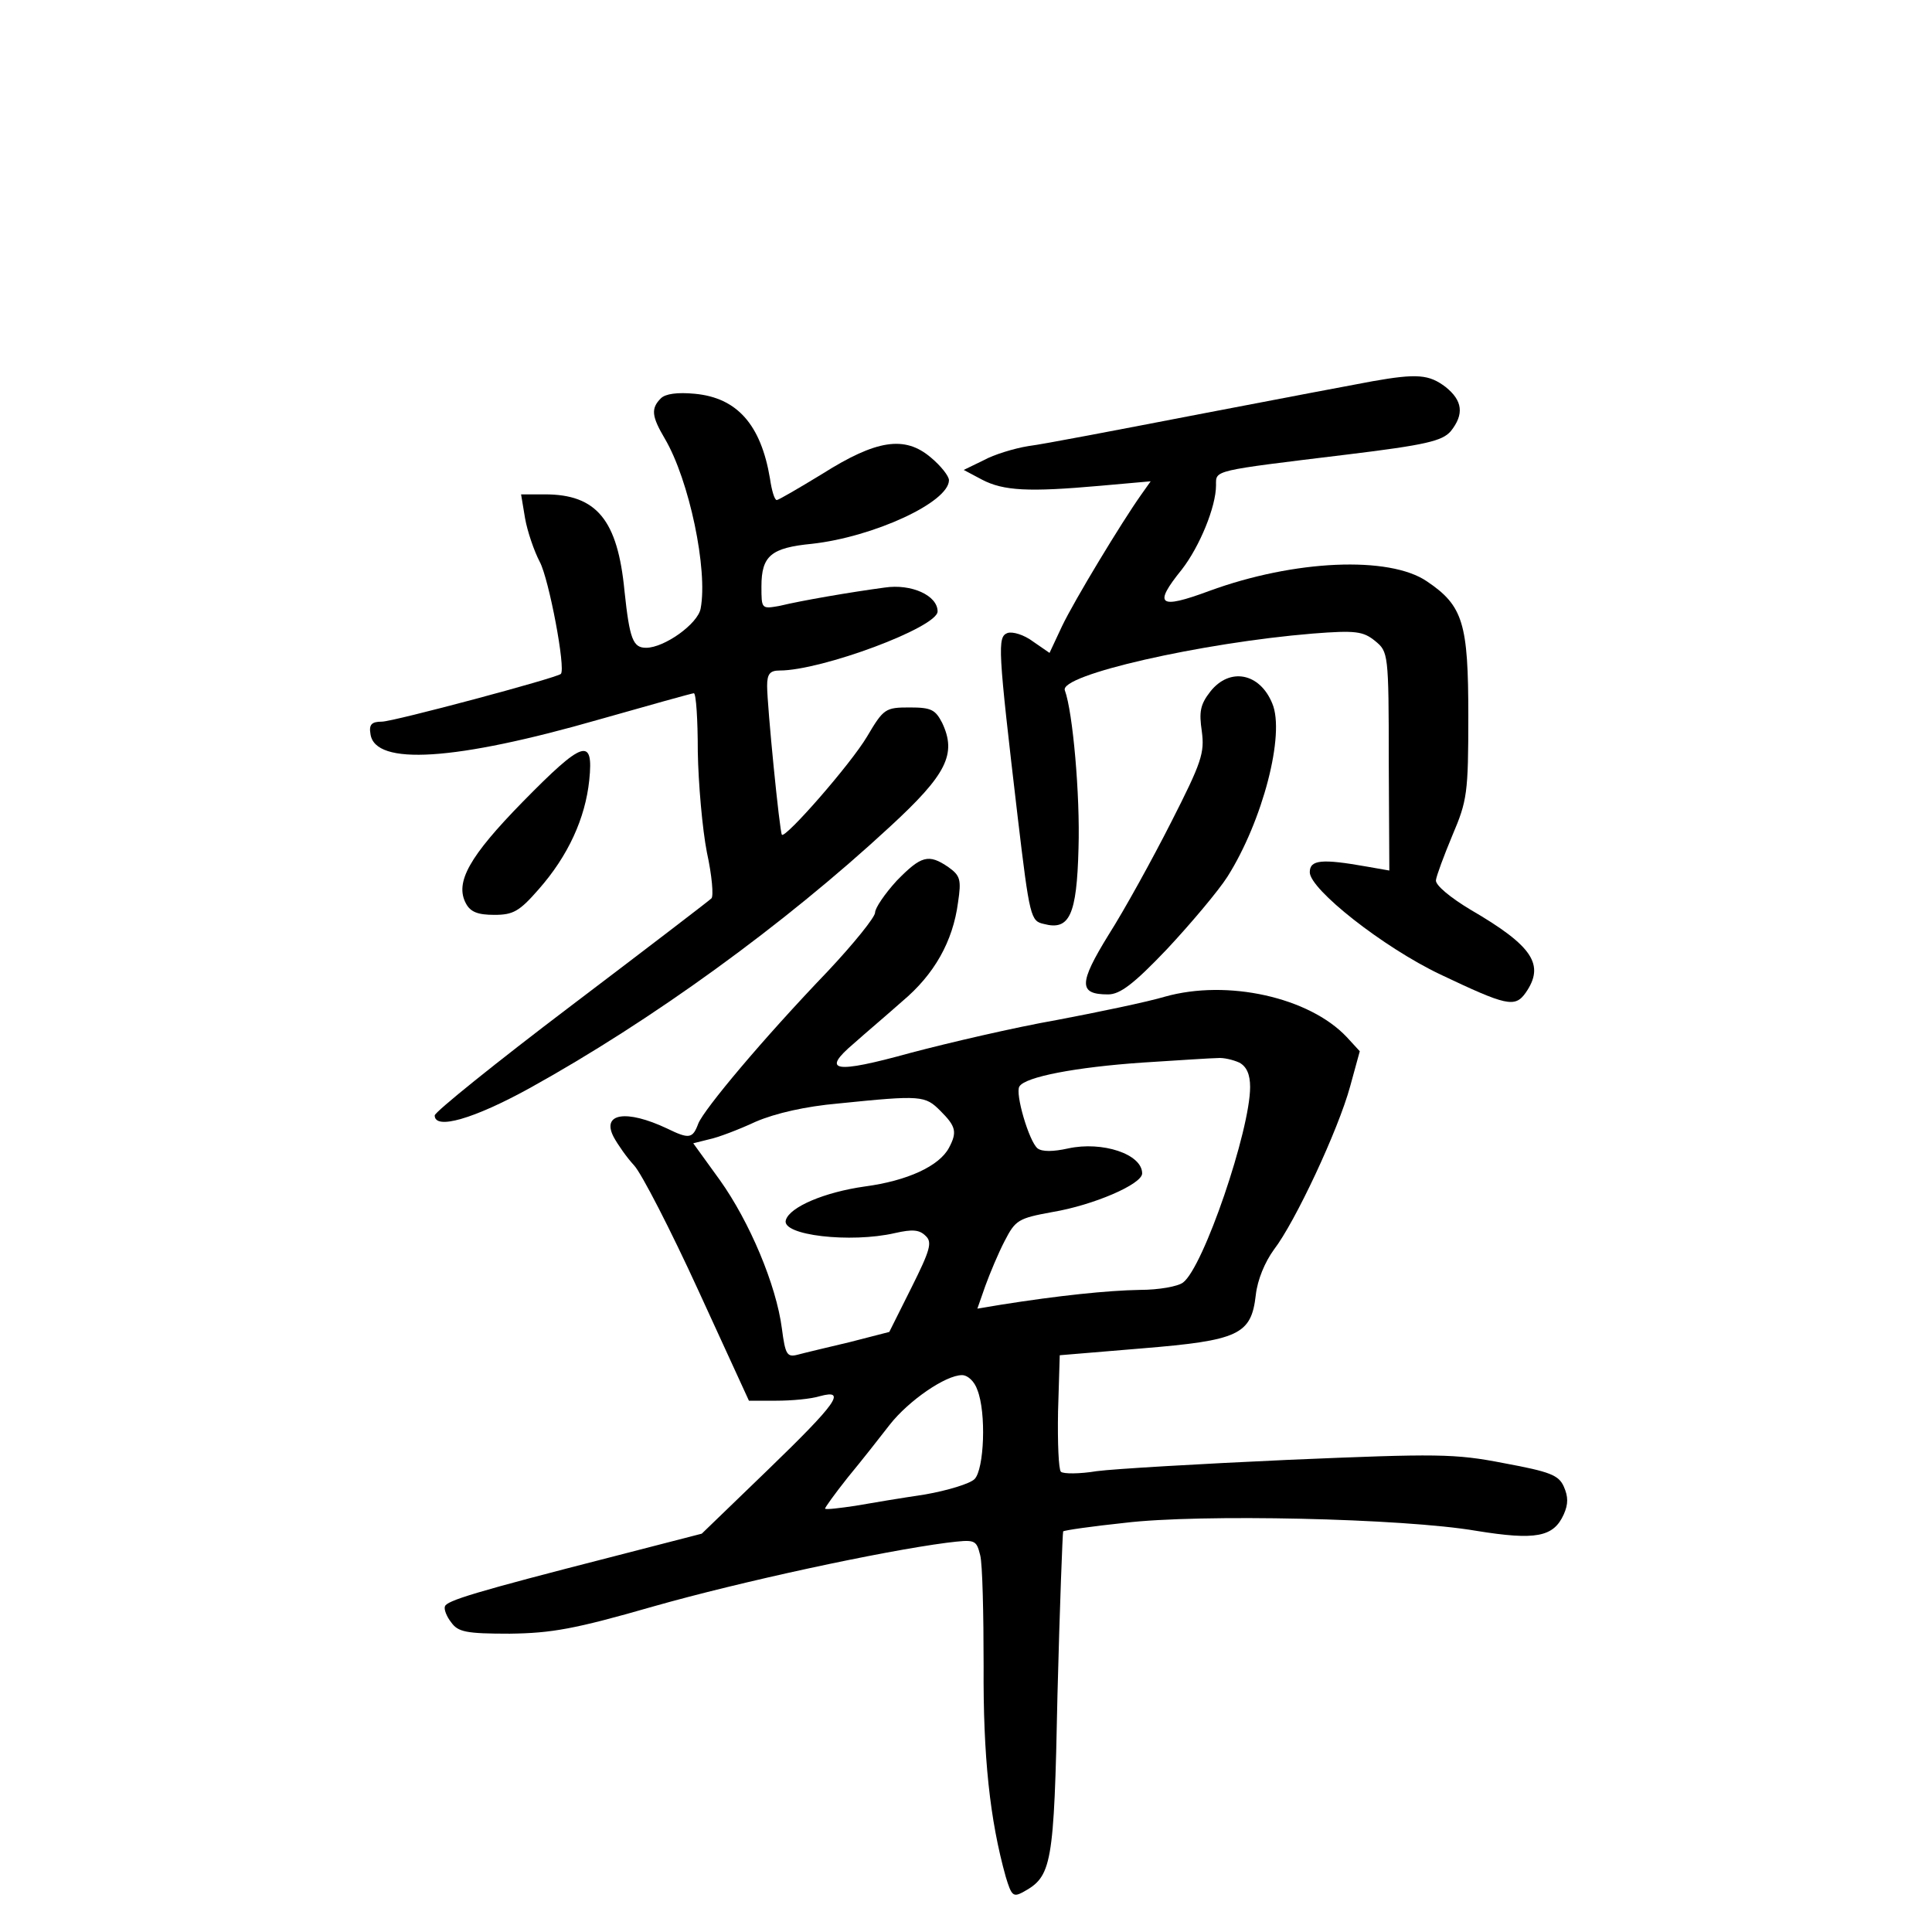 <?xml version="1.0" standalone="no"?>
<!DOCTYPE svg PUBLIC "-//W3C//DTD SVG 20010904//EN"
 "http://www.w3.org/TR/2001/REC-SVG-20010904/DTD/svg10.dtd">
<svg version="1.0" xmlns="http://www.w3.org/2000/svg"
 width="340pt" height="340pt" viewBox="0 0 340 340"
 preserveAspectRatio="xMidYMid meet">
<g transform="translate(0,340) scale(0.1,-0.1)"
fill="#000000" stroke="none">
<path d="M2415 2729 c-27 -5 -165 -31 -305 -58 -140 -27 -275 -53 -300 -56
-25 -4 -61 -15 -79 -25 l-35 -17 32 -17 c38 -20 83 -22 207 -11 l90 8 -17 -24
c-34 -48 -117 -185 -139 -231 l-22 -47 -29 20 c-16 12 -36 18 -45 15 -18 -7
-17 -26 18 -324 21 -177 23 -183 46 -188 45 -12 58 15 61 133 3 93 -10 240
-24 278 -11 27 241 84 436 100 76 6 89 4 110 -13 23 -19 24 -21 24 -212 l1
-192 -40 7 c-79 14 -100 12 -100 -10 0 -30 129 -132 230 -180 116 -55 131 -59
150 -32 34 49 13 82 -97 146 -35 21 -62 43 -61 52 1 8 14 43 29 79 26 61 28
74 28 210 0 163 -9 194 -73 237 -66 45 -233 38 -383 -17 -89 -33 -99 -25 -48
38 31 40 60 110 60 148 0 27 -8 25 230 54 140 17 168 24 183 41 24 30 21 54
-9 78 -29 22 -50 24 -129 10z"/>
<path d="M1163 2699 c-18 -18 -16 -32 7 -71 43 -73 76 -231 63 -299 -5 -27
-64 -69 -96 -69 -23 0 -29 15 -38 100 -12 125 -49 170 -140 170 l-42 0 7 -42
c4 -23 16 -58 26 -77 16 -30 46 -188 37 -197 -7 -7 -295 -84 -315 -84 -18 0
-23 -5 -20 -22 8 -56 149 -47 403 26 88 25 163 46 166 46 4 0 7 -46 7 -103 1
-56 8 -136 16 -177 9 -41 12 -77 8 -81 -4 -4 -115 -89 -247 -189 -132 -100
-240 -187 -240 -193 0 -26 69 -6 167 48 215 119 447 287 634 460 100 92 118
128 92 183 -12 23 -19 27 -57 27 -43 0 -46 -2 -75 -51 -29 -49 -144 -180 -150
-173 -4 5 -26 227 -26 262 0 21 5 27 22 27 74 0 278 76 278 104 0 28 -46 49
-93 42 -60 -8 -147 -23 -184 -32 -33 -6 -33 -6 -33 34 0 54 17 68 89 75 108
12 241 73 241 112 0 7 -14 25 -32 40 -46 39 -96 31 -191 -29 -41 -25 -77 -46
-80 -46 -4 0 -9 17 -12 38 -16 95 -58 142 -132 149 -31 3 -52 0 -60 -8z"/>
<path d="M2130 2183 c-18 -23 -20 -36 -15 -70 5 -38 0 -54 -54 -160 -33 -65
-82 -154 -110 -198 -53 -86 -53 -105 -1 -105 21 0 45 18 104 80 42 45 90 102
106 127 62 98 102 251 79 305 -22 54 -75 64 -109 21z"/>
<path d="M920 1989 c-94 -96 -120 -142 -100 -179 8 -15 21 -20 50 -20 33 0 44
6 78 45 52 59 82 125 89 192 8 77 -11 70 -117 -38z"/>
<path d="M1578 1850 c-21 -23 -38 -48 -38 -56 0 -8 -37 -54 -83 -103 -116
-121 -217 -242 -228 -268 -10 -27 -16 -28 -55 -9 -72 34 -116 27 -94 -15 7
-13 23 -36 36 -50 13 -14 64 -113 113 -220 l89 -194 48 0 c27 0 61 3 77 8 48
13 29 -13 -92 -130 l-116 -112 -155 -40 c-246 -63 -294 -78 -297 -88 -2 -5 3
-18 11 -28 12 -17 26 -20 103 -20 74 1 114 8 253 48 155 44 401 97 516 112 50
6 52 6 59 -22 4 -15 6 -103 6 -195 -1 -159 11 -271 39 -371 10 -33 13 -36 30
-27 51 28 55 45 61 348 4 156 9 285 10 287 2 2 51 9 108 15 131 16 491 8 619
-14 105 -17 136 -11 154 29 8 18 8 31 0 49 -9 20 -24 26 -105 41 -87 17 -117
17 -378 6 -156 -7 -309 -16 -339 -20 -30 -5 -59 -5 -63 -1 -4 4 -6 51 -5 106
l3 99 144 12 c171 14 193 24 201 94 3 27 16 58 32 80 37 48 113 210 134 287
l17 62 -23 25 c-66 70 -210 102 -320 71 -30 -9 -116 -27 -190 -41 -74 -13
-190 -40 -258 -58 -134 -37 -158 -33 -99 17 19 17 58 50 85 74 56 47 89 105
98 174 6 40 4 47 -17 62 -35 24 -48 20 -91 -24z m603 -320 c13 -7 19 -21 19
-43 0 -76 -82 -317 -118 -344 -9 -7 -43 -13 -76 -13 -57 -1 -143 -10 -244 -26
l-42 -7 14 40 c8 22 23 58 34 79 19 37 24 40 84 51 72 12 158 49 158 68 0 34
-70 57 -130 44 -27 -6 -46 -6 -54 0 -15 12 -40 97 -32 109 10 17 100 34 216
42 63 4 123 8 133 8 10 1 27 -3 38 -8z m-526 -85 c27 -27 30 -37 15 -65 -17
-32 -73 -58 -148 -68 -71 -10 -132 -36 -139 -59 -9 -27 114 -41 192 -23 31 7
43 6 54 -5 12 -11 8 -25 -25 -91 l-39 -78 -70 -18 c-38 -9 -80 -19 -91 -22
-19 -5 -22 0 -28 46 -10 77 -57 188 -109 261 l-47 65 28 7 c15 3 52 17 82 31
35 15 88 27 145 32 147 15 153 14 180 -13z m65 -491 c16 -40 12 -140 -5 -157
-8 -8 -47 -20 -87 -27 -40 -6 -95 -15 -123 -20 -27 -4 -51 -7 -53 -5 -1 1 17
26 40 55 24 29 57 71 74 93 33 42 98 87 127 87 10 0 22 -11 27 -26z"/>
</g>
</svg>
